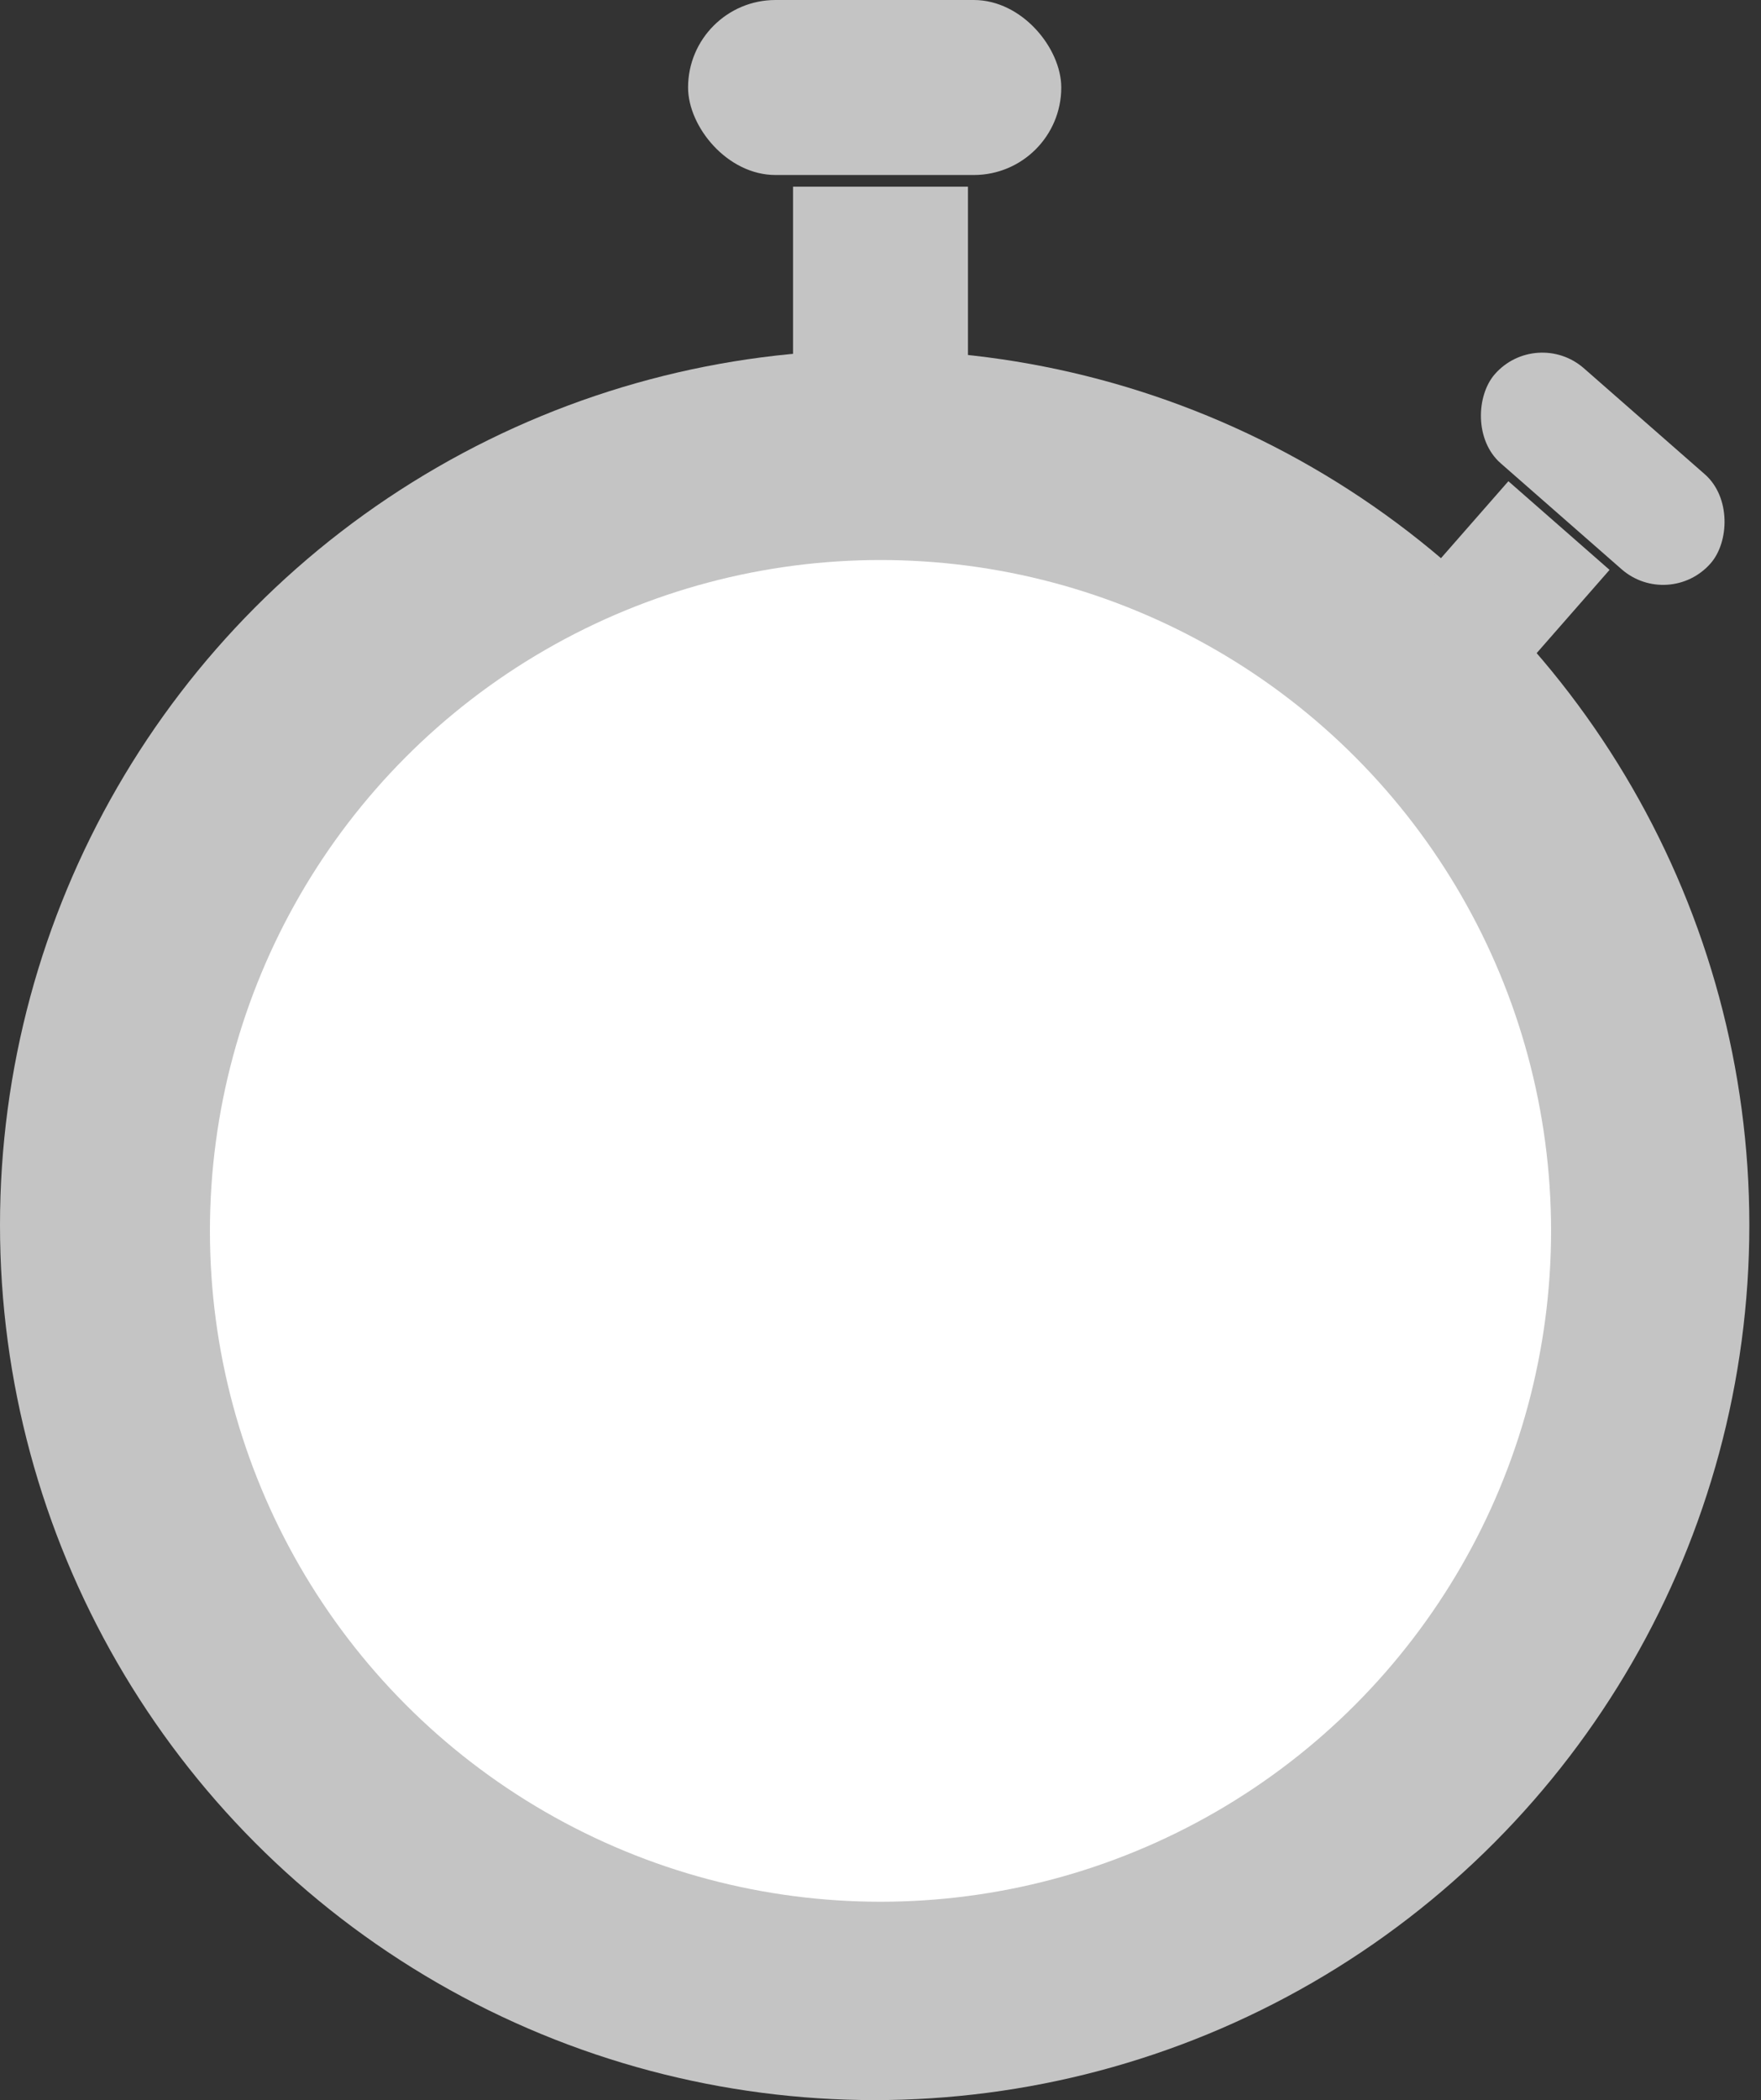 <svg width="151" height="180" viewBox="0 0 151 180" fill="none" xmlns="http://www.w3.org/2000/svg">
<rect x="0" y="0" width="151" height="180" fill="#333333" stroke="none"/>
<circle cx="75" cy="105" r="75" fill="#C4C4C4"/>
<circle cx="75.5" cy="105.5" r="57.5" fill="white"/>
<rect x="59" width="32" height="15" rx="7.5" fill="#C4C4C4"/>
<rect x="68" y="16" width="15" height="15" fill="#C4C4C4"/>
<rect x="131.743" y="28" width="24.603" height="10.825" rx="5.413" transform="rotate(41.222 131.743 28)" fill="#C4C4C4"/>
<rect x="129.339" y="41.245" width="11.533" height="10.825" transform="rotate(41.222 129.339 41.245)" fill="#C4C4C4"/>
</svg>
